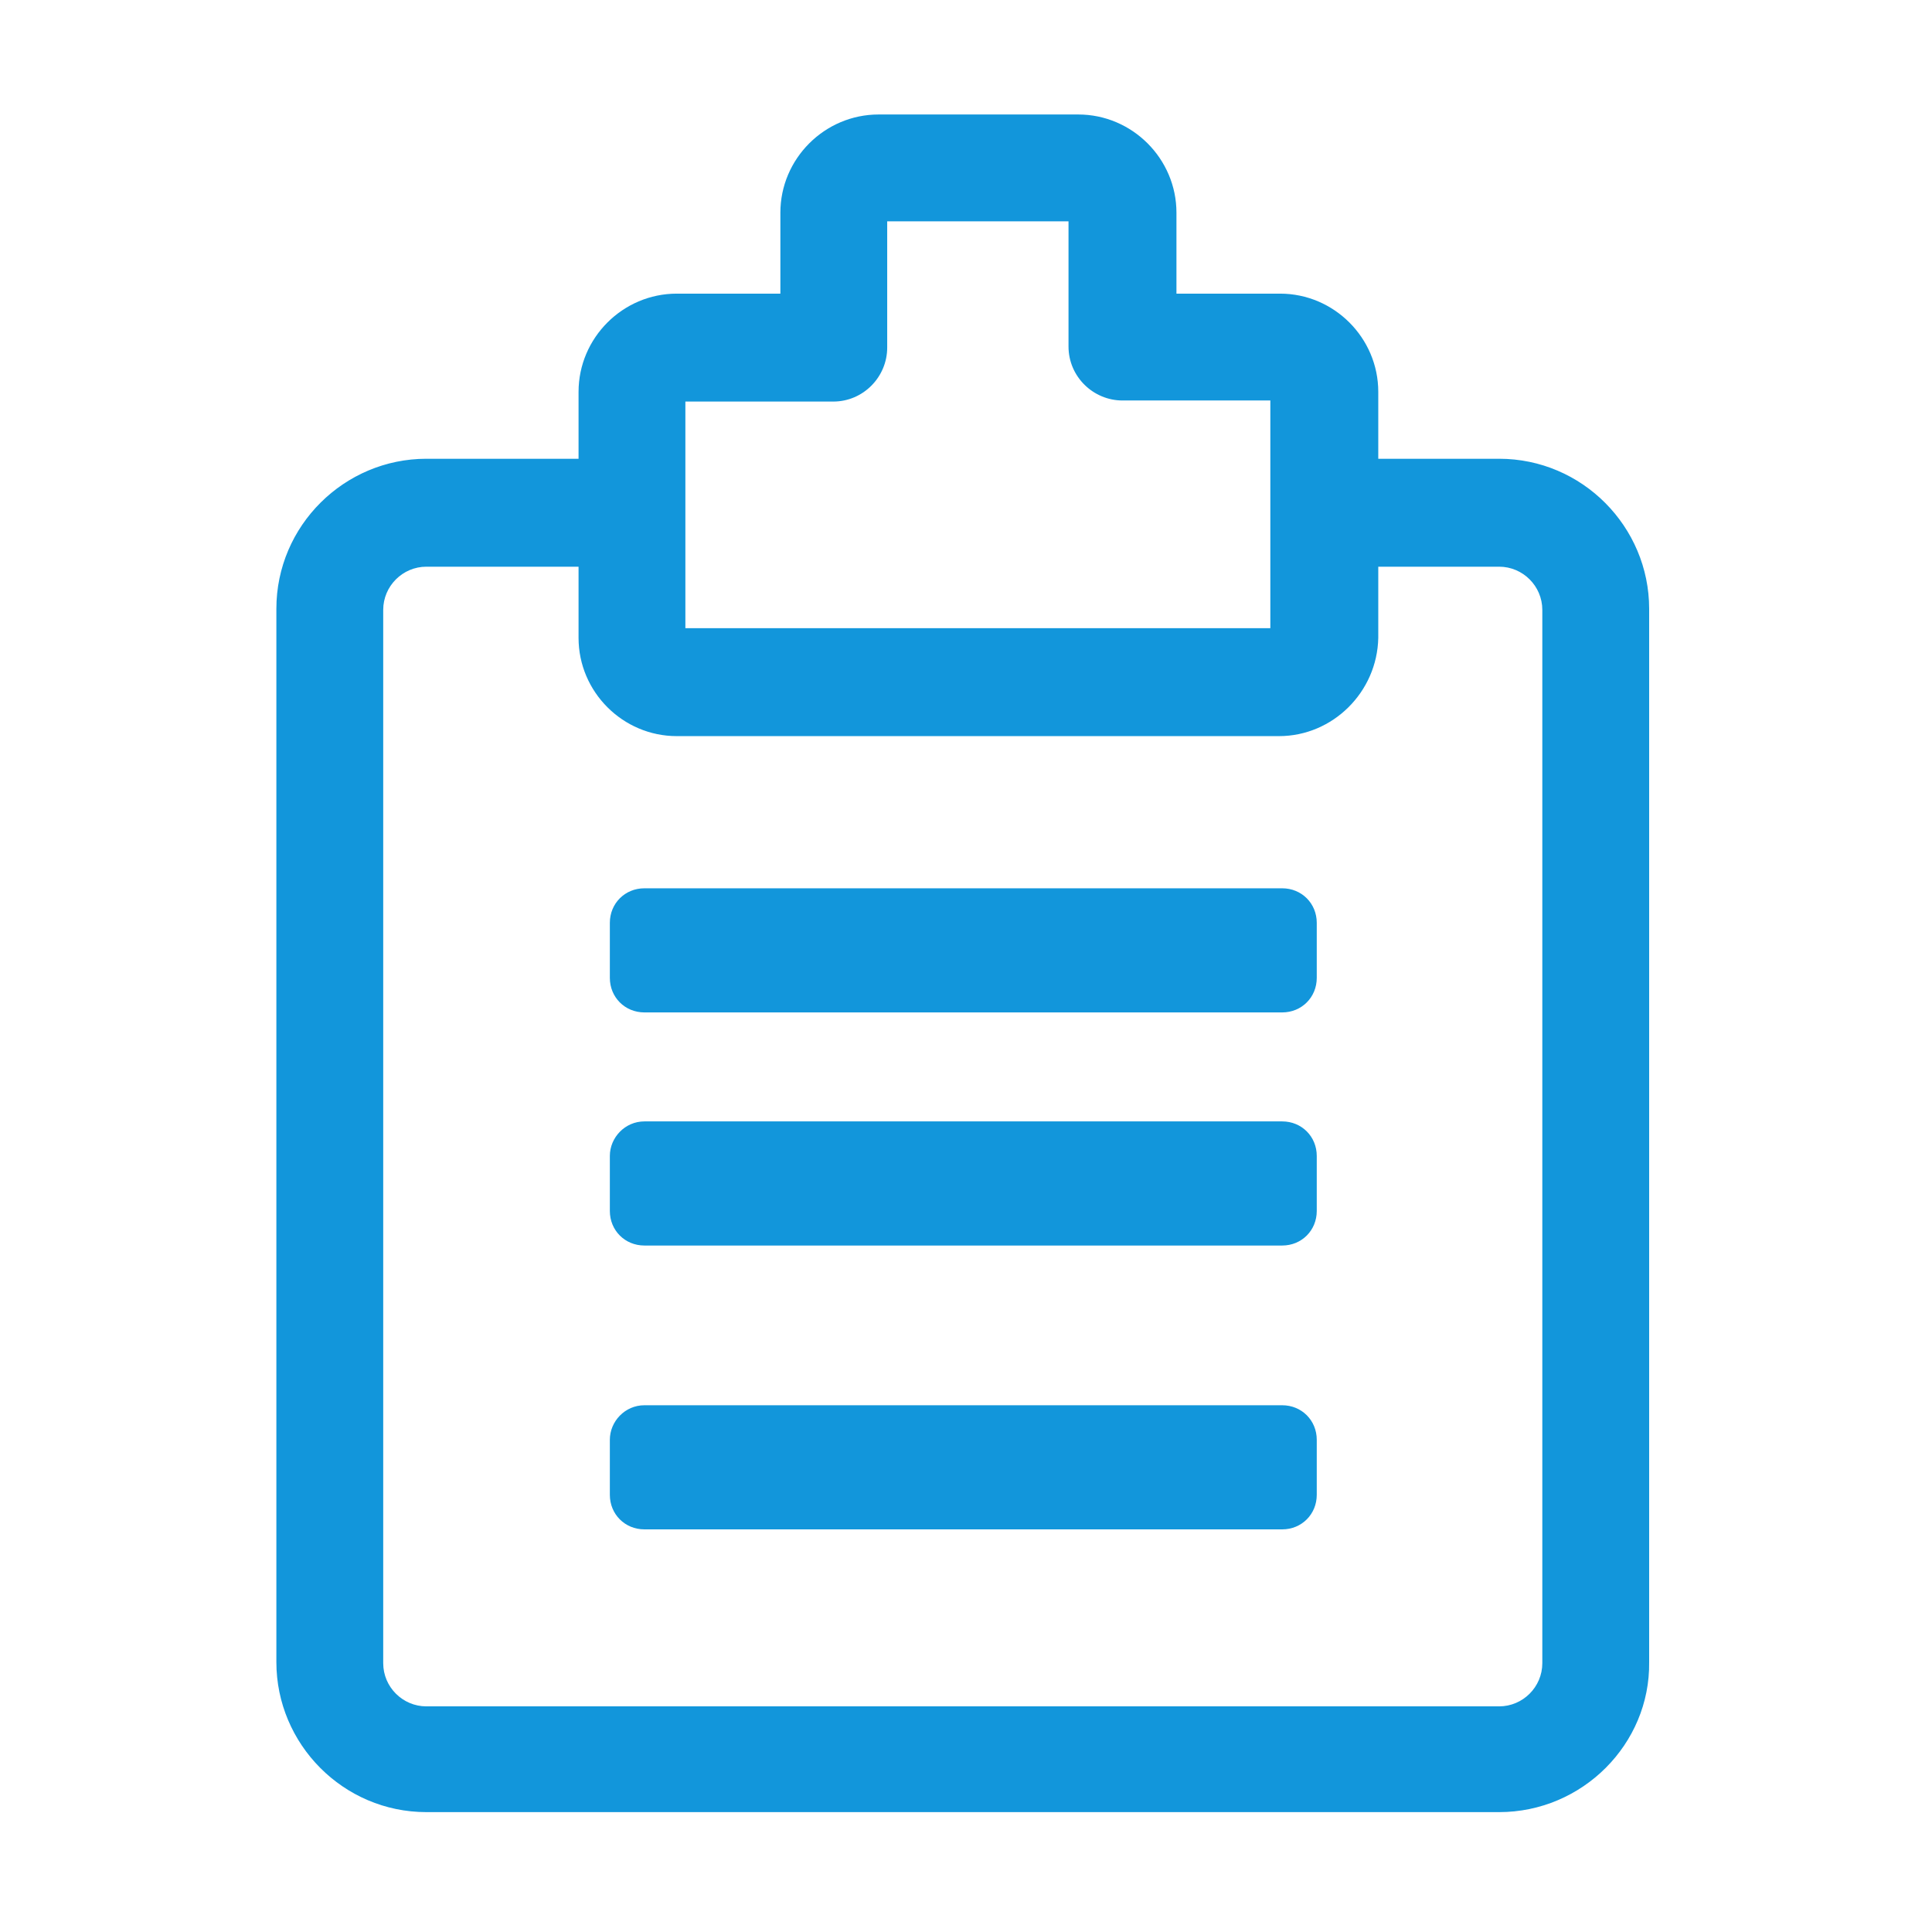 <svg  class="icon" viewBox="0 0 1024 1024" version="1.1" xmlns="http://www.w3.org/2000/svg"
     width="64" height="64">
    <path d="M794.576 960.461h-568.582c-44.047 0-79.511-36.038-79.511-79.511v-558.287c0-44.047 36.038-79.511 79.511-79.511h94.384c15.443 0 28.603 12.585 28.603 28.603s-12.585 28.603-28.603 28.603h-94.384c-12.585 0-22.881 10.297-22.881 22.881v558.287c0 12.585 10.297 22.881 22.881 22.881h568.582c12.585 0 22.881-10.297 22.881-22.881v-558.287c0-12.585-10.297-22.881-22.881-22.881h-80.082c-15.443 0-28.603-12.585-28.603-28.603s12.585-28.603 28.603-28.603h80.082c44.047 0 79.511 36.038 79.511 79.511v558.287c0.571 43.473-35.465 79.511-79.511 79.511z"
          fill="#1296db"/>
    <path d="M341.54 470.816h338.062c10.297 0 18.307 8.011 18.307 18.307v29.171c0 10.297-8.011 18.307-18.307 18.307h-338.062c-10.297 0-18.307-8.011-18.307-18.307v-29.171c0-10.297 8.011-18.307 18.307-18.307z"
          fill="#1296db"/>
    <path d="M677.885 390.16h-319.185c-28.603 0-52.053-23.453-52.053-52.053v-130.419c0-28.603 23.453-52.053 52.053-52.053h54.915v-42.901c0-28.603 23.453-52.053 52.053-52.053h105.824c28.603 0 52.053 23.453 52.053 52.053v42.901h54.915c28.603 0 52.053 23.453 52.053 52.053v130.419c-0.571 28.603-24.025 52.053-52.627 52.053zM363.846 332.96h309.46v-120.694h-78.368c-15.443 0-28.603-12.585-28.603-28.603v-66.355h-96.1v66.925c0 15.443-12.585 28.603-28.603 28.603h-78.368v120.125z"
           fill="#1296db"/>
    <path d="M341.54 594.37h338.062c10.297 0 18.307 8.011 18.307 18.307v29.171c0 10.297-8.011 18.307-18.307 18.307h-338.062c-10.297 0-18.307-8.011-18.307-18.307v-29.171c0-9.726 8.011-18.307 18.307-18.307z"
           fill="#1296db"/>
    <path d="M341.54 744.812h338.062c10.297 0 18.307 8.011 18.307 18.307v29.171c0 10.297-8.011 18.307-18.307 18.307h-338.062c-10.297 0-18.307-8.011-18.307-18.307v-29.171c0-9.726 8.011-18.307 18.307-18.307z"
          fill="#1296db"/>
</svg>
